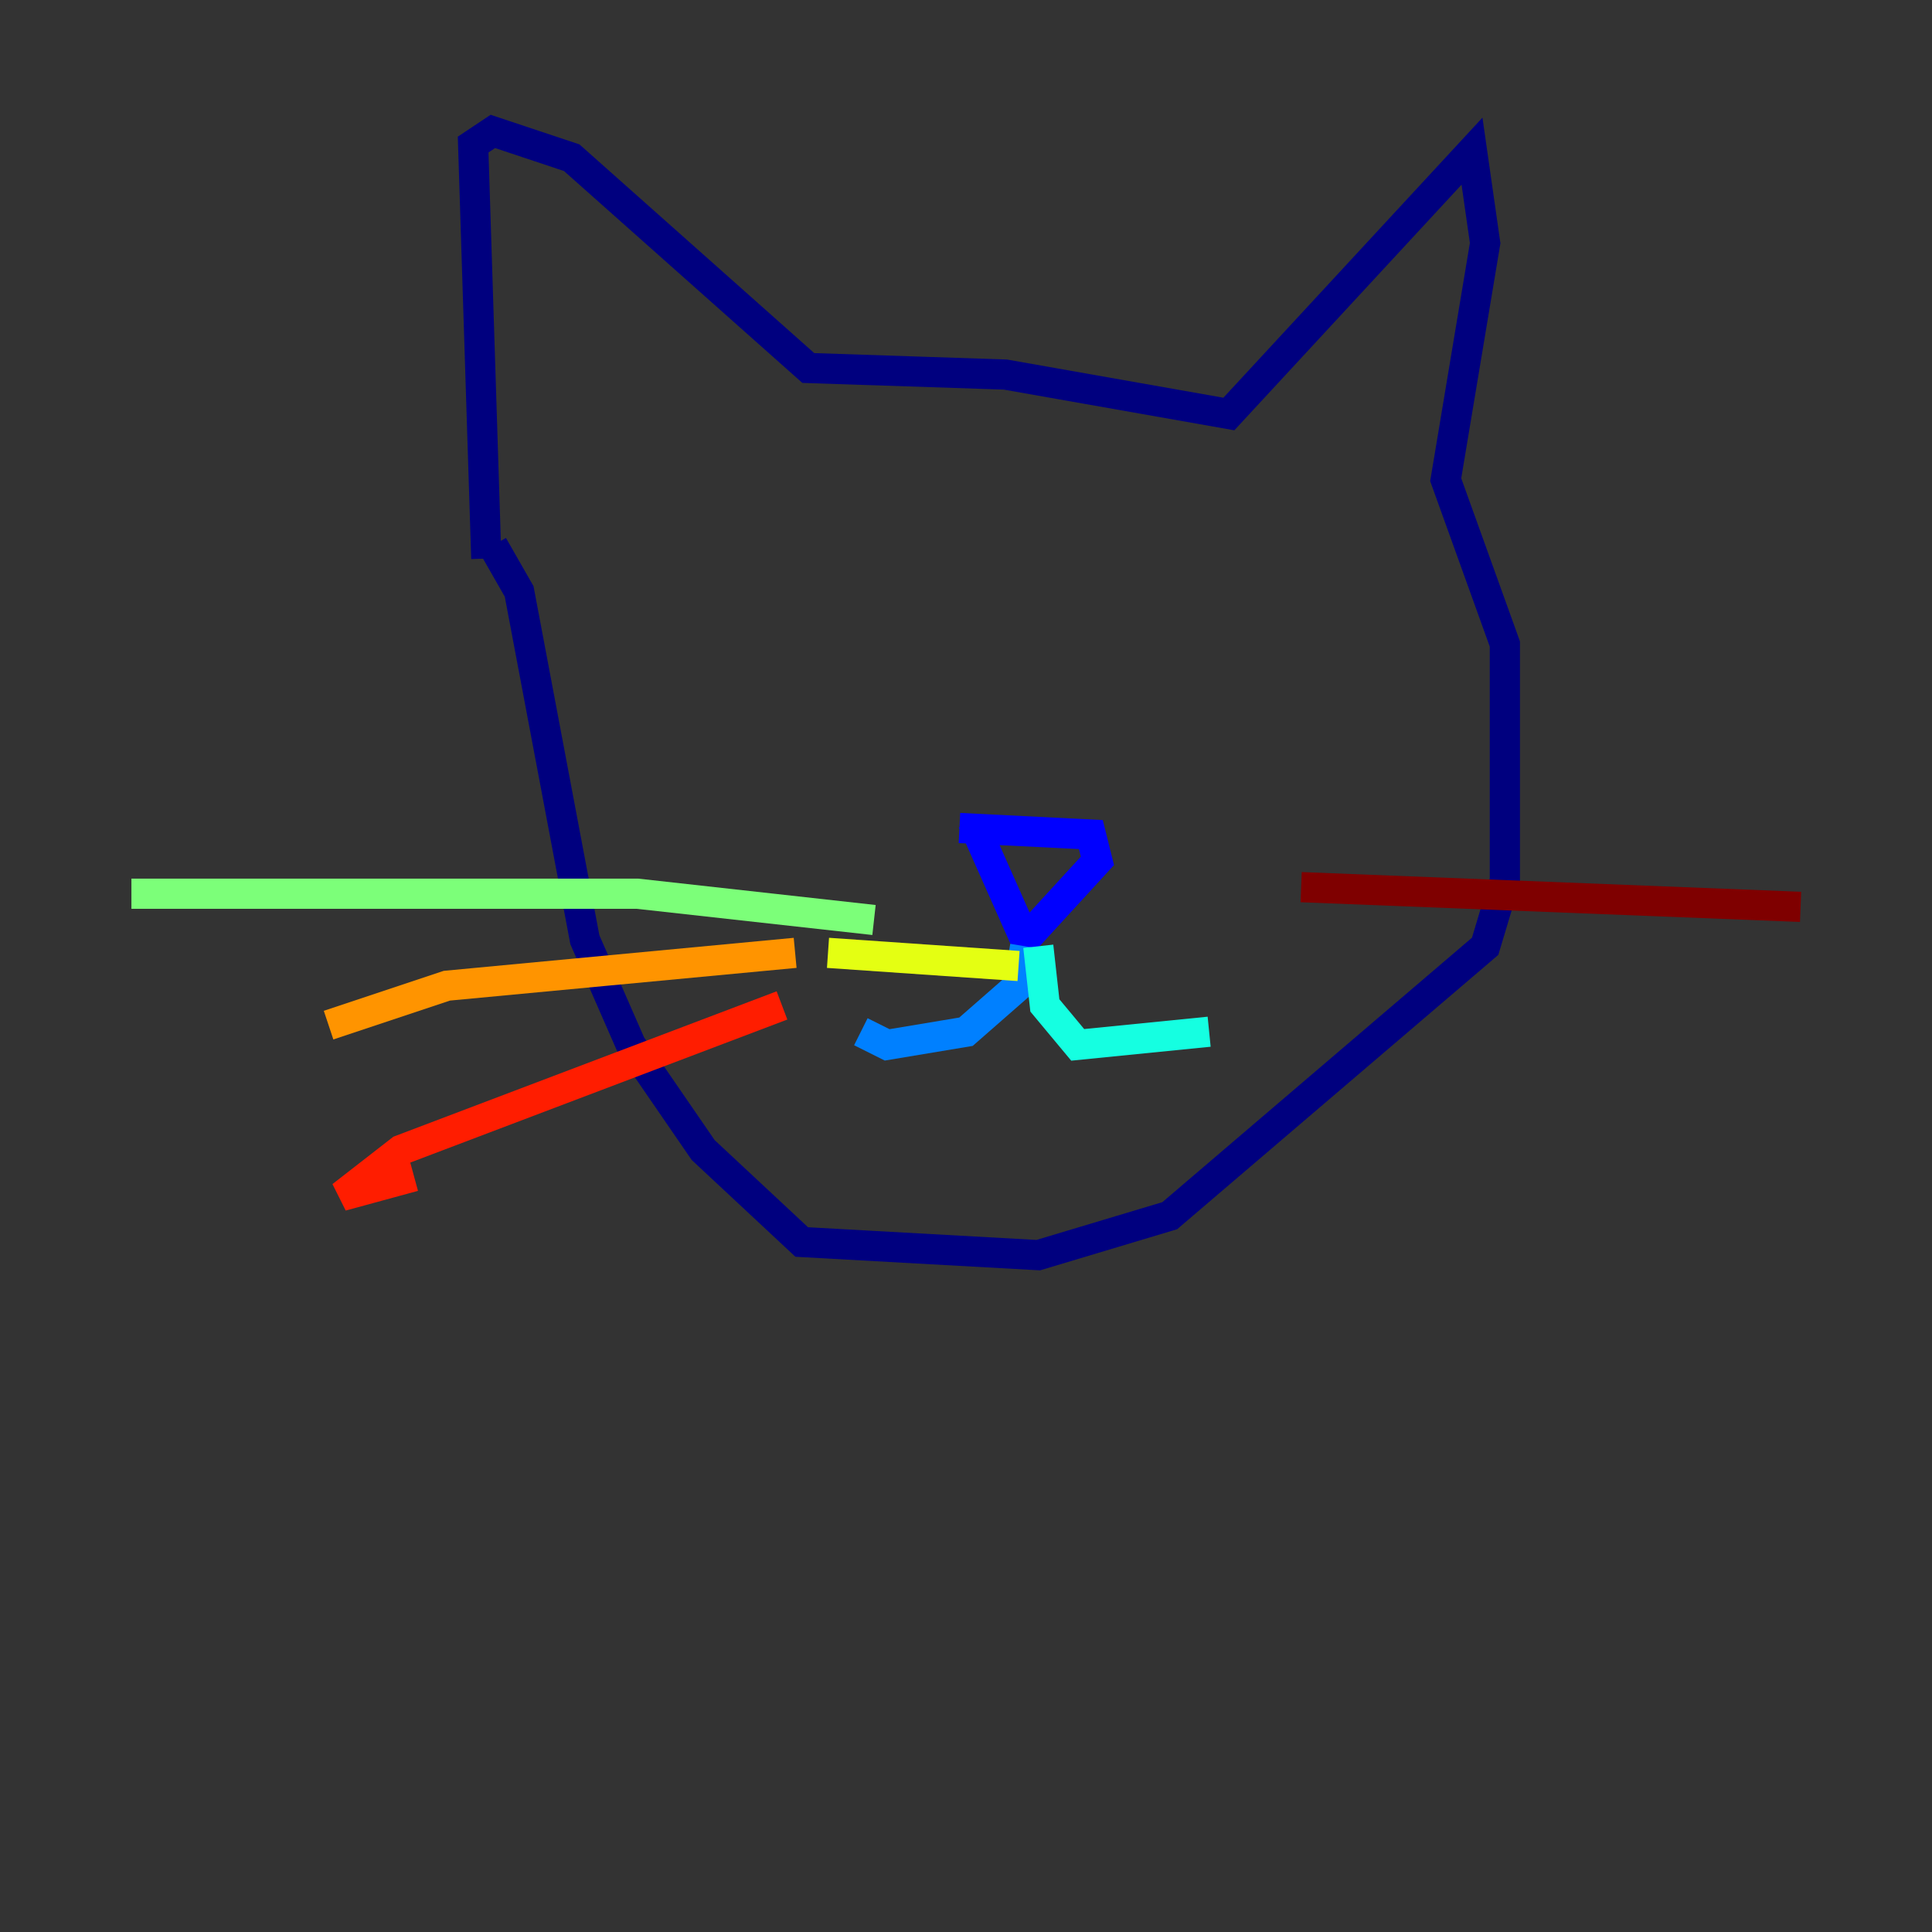 <?xml version="1.0" encoding="utf-8" ?>
<svg baseProfile="tiny" height="128" version="1.2" viewBox="0,0,128,128" width="128" xmlns="http://www.w3.org/2000/svg" xmlns:ev="http://www.w3.org/2001/xml-events" xmlns:xlink="http://www.w3.org/1999/xlink"><rect x="0" y="0" width="128" height="128" fill="#333333" stroke="none"/><defs /><polyline fill="none" points="32.218,37.007 31.347,9.578 32.653,8.707 37.878,10.449 53.551,24.381 66.612,24.816 81.415,27.429 97.524,10.014 98.395,16.109 95.782,31.782 99.701,42.667 99.701,58.34 98.395,62.694 77.497,80.544 68.789,83.156 53.116,82.286 46.585,76.191 41.796,69.225 38.748,62.258 34.395,39.184 32.653,36.136" stroke="#00007f" stroke-width="2" /><polyline fill="none" points="64.435,54.422 67.918,62.258 72.707,57.034 72.272,55.292 63.565,54.857" stroke="#0000ff" stroke-width="2" /><polyline fill="none" points="67.918,62.694 67.483,65.306 64.0,68.354 58.776,69.225 57.034,68.354" stroke="#0080ff" stroke-width="2" /><polyline fill="none" points="68.789,62.694 69.225,66.612 71.401,69.225 80.109,68.354" stroke="#15ffe1" stroke-width="2" /><polyline fill="none" points="57.905,60.952 42.231,59.211 8.707,59.211" stroke="#7cff79" stroke-width="2" /><polyline fill="none" points="67.483,64.0 54.857,63.129" stroke="#e4ff12" stroke-width="2" /><polyline fill="none" points="52.68,63.129 29.605,65.306 21.769,67.918" stroke="#ff9400" stroke-width="2" /><polyline fill="none" points="51.809,66.612 26.558,76.191 22.64,79.238 27.429,77.932" stroke="#ff1d00" stroke-width="2" /><polyline fill="none" points="86.204,58.776 119.293,60.082" stroke="#7f0000" stroke-width="2" /></svg>
